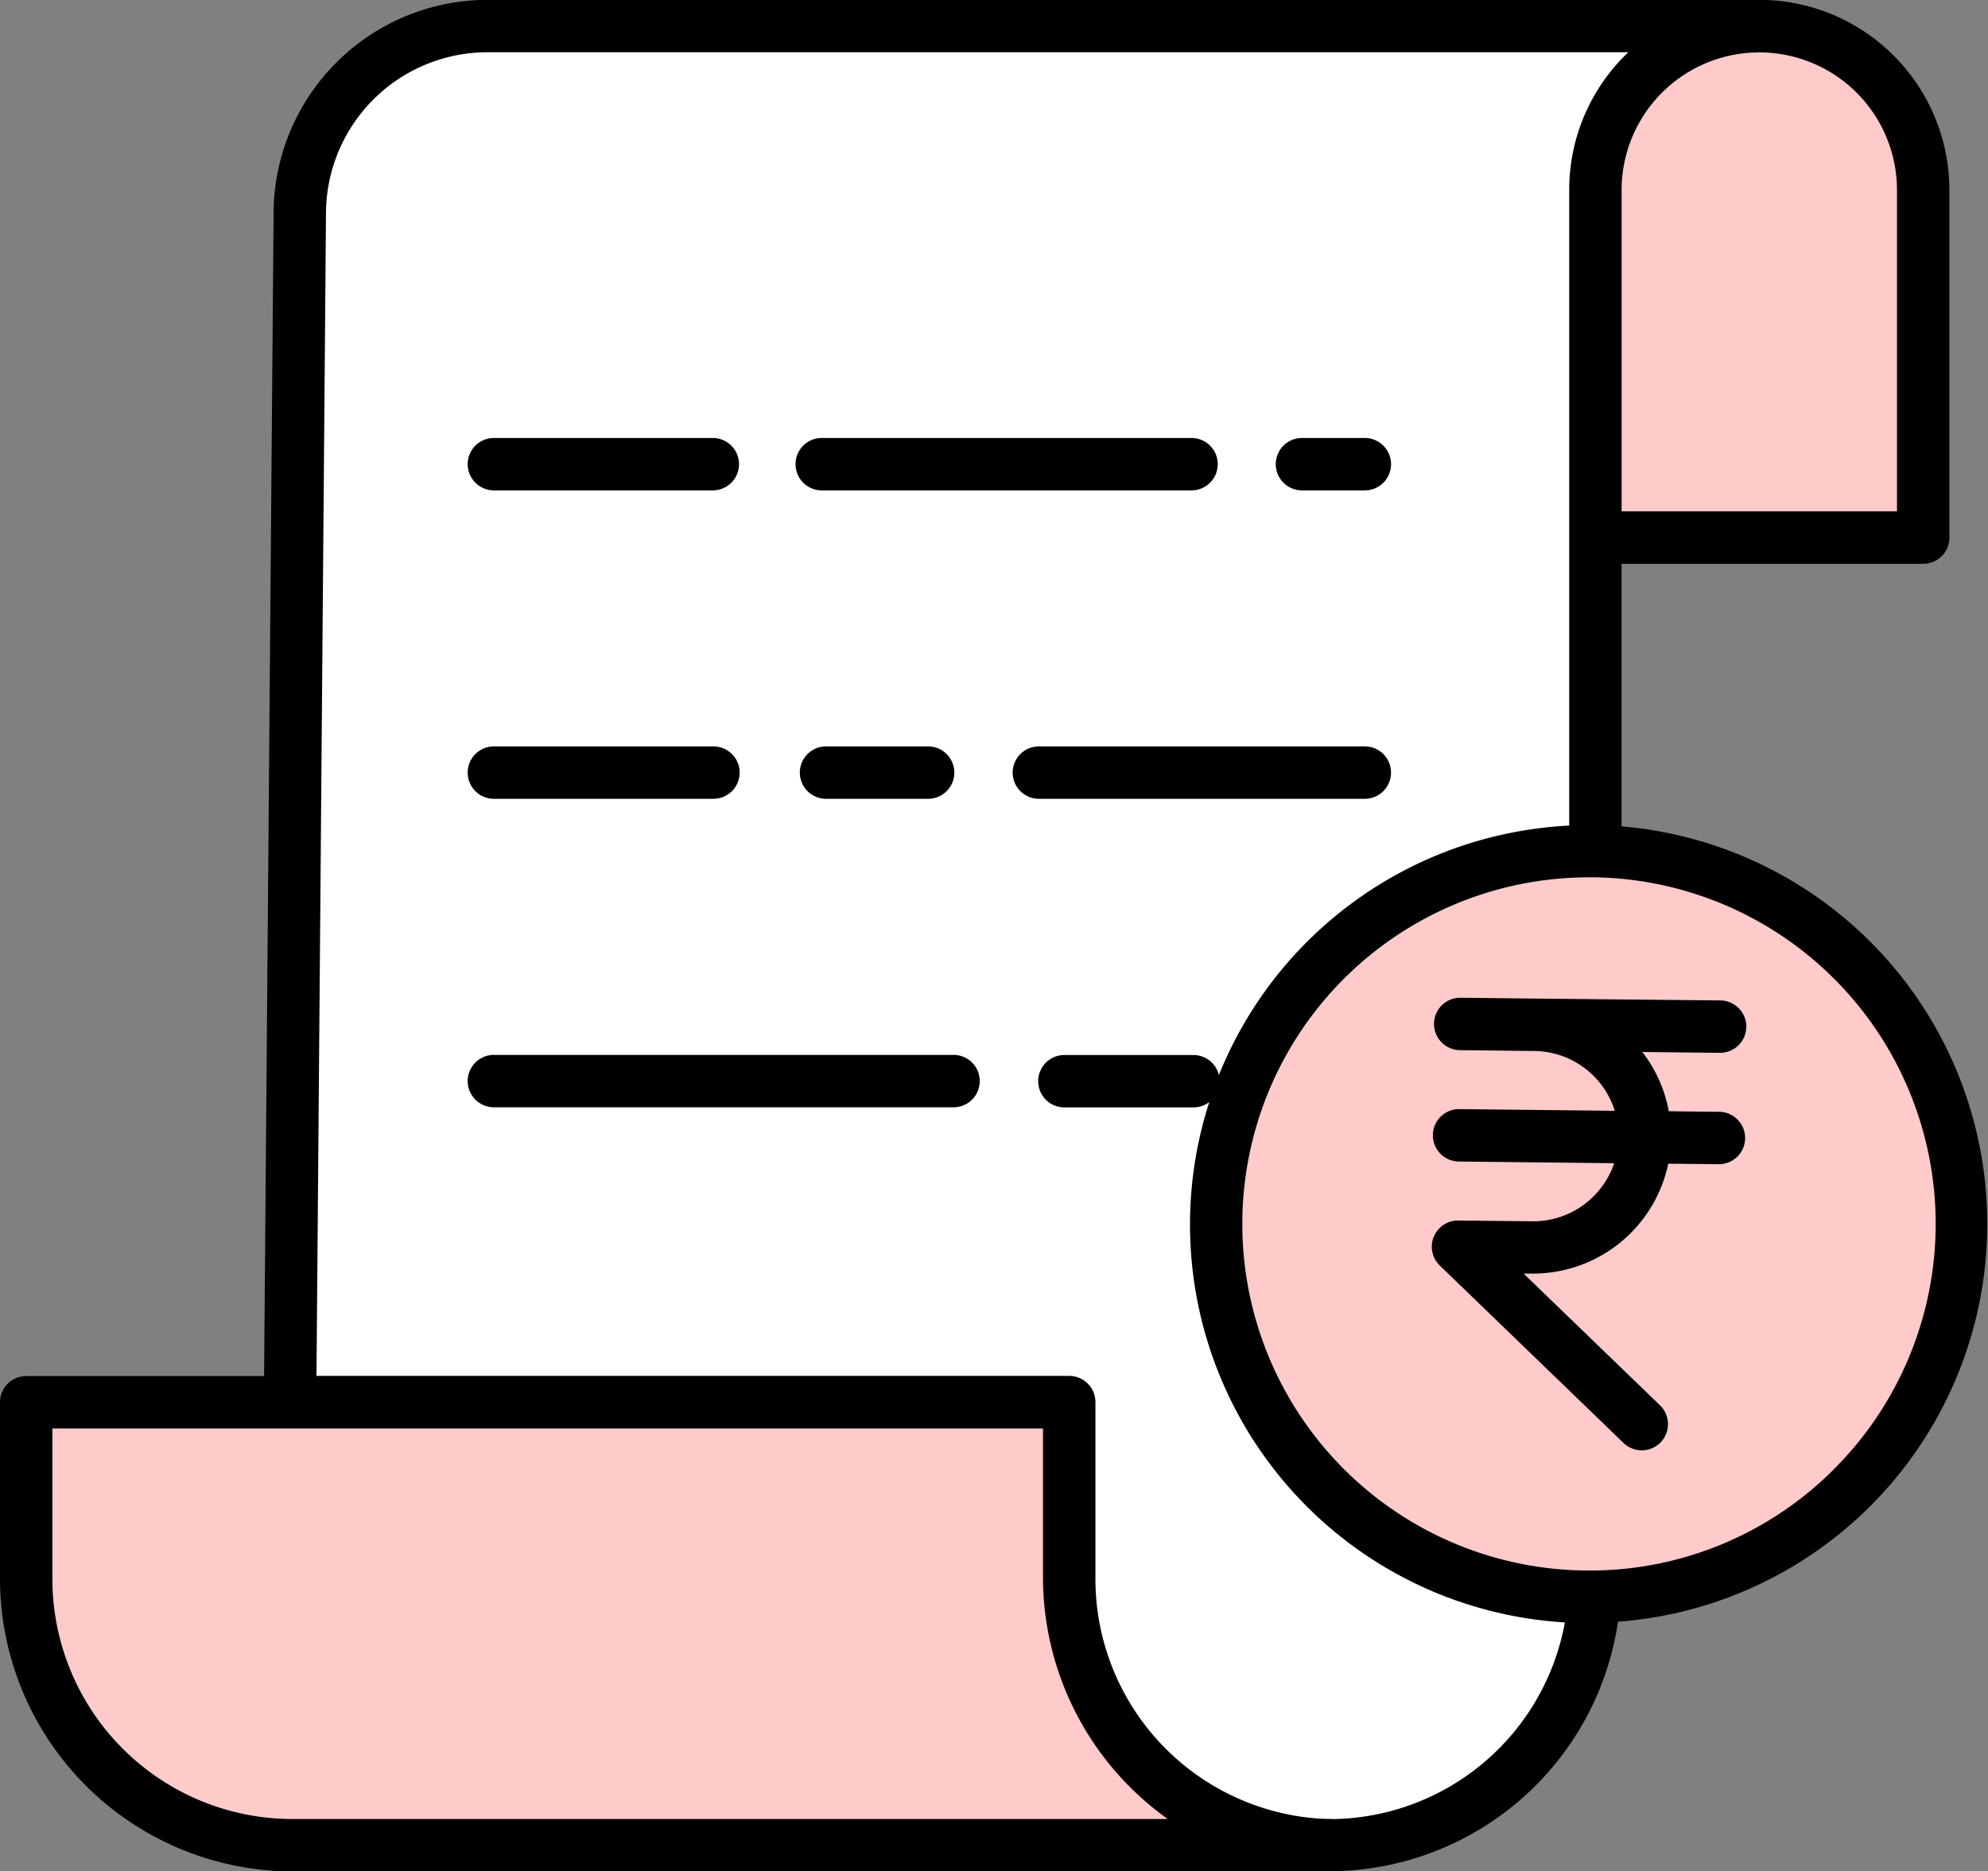 <svg id="Invoice_Number" data-name="Invoice Number" xmlns="http://www.w3.org/2000/svg" width="63.738" height="60.002" viewBox="0 0 63.738 60.002">
  <rect x="0" y="0" width="63.738" height="60.002" fill="#808080" stroke="none"/>
  <path id="Path_89" data-name="Path 89" d="M375.888,11.4V22.542H365.379V11.4a5.256,5.256,0,0,1,4.955-5.247c.1-.005.2-.008.3-.008A5.255,5.255,0,0,1,375.888,11.4Zm0,0" transform="translate(-314.228 -5.304)" fill="#fecaca"/>
  <path id="Path_90" data-name="Path 90" d="M298.929,198.614a11.952,11.952,0,1,1-8.246-3.5,11.952,11.952,0,0,1,8.246,3.5Zm0,0" transform="translate(-239.532 -167.818)" fill="#fecaca"/>
  <path id="Path_91" data-name="Path 91" d="M113.236,6.145v.008a5.256,5.256,0,0,0-4.954,5.247V32.6a11.953,11.953,0,1,0-.025,23.9,8.511,8.511,0,0,1-8.408,7.963h-.005c-.174,0-.346-.006-.517-.017a8.541,8.541,0,0,1-7.915-8.6V50.265H66.431l.312-38.175a6.006,6.006,0,0,1,6.006-5.945Zm0,0" transform="translate(-57.131 -5.305)" fill="#fff"/>
  <path id="Path_92" data-name="Path 92" d="M47.356,335.489l0,.017H14.433A8.528,8.528,0,0,1,6,326.886V321.3H39.441v5.582a8.541,8.541,0,0,0,7.915,8.6Zm0,0" transform="translate(-5.16 -276.344)" fill="#fecaca"/>
  <g id="Group_27" data-name="Group 27" transform="translate(0 0)">
    <path id="Path_93" data-name="Path 93" d="M107.949,102.133h7.019a.84.84,0,1,0,0-1.68h-7.019a.84.84,0,1,0,0,1.68Zm0,0" transform="translate(-92.114 -86.41)"/>
    <path id="Path_94" data-name="Path 94" d="M243.219,172.774a.84.84,0,1,0,0-1.68H232.769a.84.84,0,1,0,0,1.68Zm0,0" transform="translate(-199.461 -147.162)"/>
    <path id="Path_95" data-name="Path 95" d="M184.02,171.094a.84.84,0,1,0,0,1.68h3.273a.84.84,0,0,0,0-1.68Zm0,0" transform="translate(-157.536 -147.162)"/>
    <path id="Path_96" data-name="Path 96" d="M107.949,172.774h7.039a.84.84,0,0,0,0-1.68h-7.039a.84.84,0,1,0,0,1.68Zm0,0" transform="translate(-92.114 -147.162)"/>
    <path id="Path_97" data-name="Path 97" d="M122.686,241.746H107.949a.84.84,0,0,0,0,1.68h14.737a.84.84,0,1,0,0-1.68Zm0,0" transform="translate(-92.114 -207.923)"/>
    <path id="Path_98" data-name="Path 98" d="M61.66,18.221a.839.839,0,0,0,.84-.84V6.239a6.1,6.1,0,0,0-6.1-6.1c-.068,0-.136,0-.2.006a.794.794,0,0,0-.1-.006H15.617A6.867,6.867,0,0,0,8.772,6.923L8.467,44.265H.84A.84.84,0,0,0,0,45.1v5.582a9.392,9.392,0,0,0,8.7,9.439.87.87,0,0,0,.181.02H42.194a.919.919,0,0,0,.123-.01c.132.005.265.01.4.01a9.371,9.371,0,0,0,9.159-8,12.79,12.79,0,0,0,.114-25.5V18.221ZM60.82,6.239v10.3H51.991V6.239a4.415,4.415,0,0,1,4.162-4.408c.084,0,.168-.007.252-.007A4.415,4.415,0,0,1,60.82,6.239ZM1.68,50.686V45.945H33.44v4.742a9.52,9.52,0,0,0,4,7.78H9.273a7.7,7.7,0,0,1-7.593-7.78Zm41.033,7.78c-.155,0-.31-.005-.465-.015a7.705,7.705,0,0,1-7.127-7.764V45.1a.84.84,0,0,0-.84-.84H10.147l.305-37.327a5.181,5.181,0,0,1,5.166-5.114H52.205a6.088,6.088,0,0,0-1.894,4.415V26.615a12.79,12.79,0,0,0-11.232,8,.839.839,0,0,0-.816-.644H34.126a.84.84,0,0,0,0,1.68h4.137a.835.835,0,0,0,.509-.173,12.78,12.78,0,0,0,11.4,16.686,7.679,7.679,0,0,1-7.459,6.306ZM58.8,47.25A11.049,11.049,0,0,1,51.113,50.5h-.17a11.113,11.113,0,0,1,0-22.226c.065,0,.13,0,.2,0A11.113,11.113,0,0,1,58.8,47.249Zm0,0" transform="translate(0 -0.144)"/>
    <path id="Path_99" data-name="Path 99" d="M293.012,102.133h2.016a.84.84,0,1,0,0-1.68h-2.016a.84.84,0,0,0,0,1.68Zm0,0" transform="translate(-251.269 -86.41)"/>
    <path id="Path_100" data-name="Path 100" d="M183.031,102.133h11.856a.84.84,0,0,0,0-1.68H183.031a.84.84,0,1,0,0,1.68Zm0,0" transform="translate(-156.685 -86.41)"/>
    <path id="Path_101" data-name="Path 101" d="M331.206,228.69l-2.381-.027h-.01a.84.84,0,1,0-.009,1.68l2.382.027a2.735,2.735,0,0,1,2.578,1.918l-4.979-.054h-.009a.84.84,0,0,0-.009,1.68l4.978.054a2.742,2.742,0,0,1-2.587,1.863l-2.412-.025h-.009a.84.84,0,0,0-.583,1.444l5.892,5.689a.84.84,0,0,0,1.167-1.209l-4.373-4.223.318,0a4.43,4.43,0,0,0,4.32-3.524l1.612.017h.009a.84.84,0,0,0,.008-1.68l-1.611-.018a4.395,4.395,0,0,0-.85-1.9l2.481.027h.009a.84.84,0,1,0,.009-1.68Zm0,0" transform="translate(-281.994 -196.672)"/>
  </g>
</svg>
